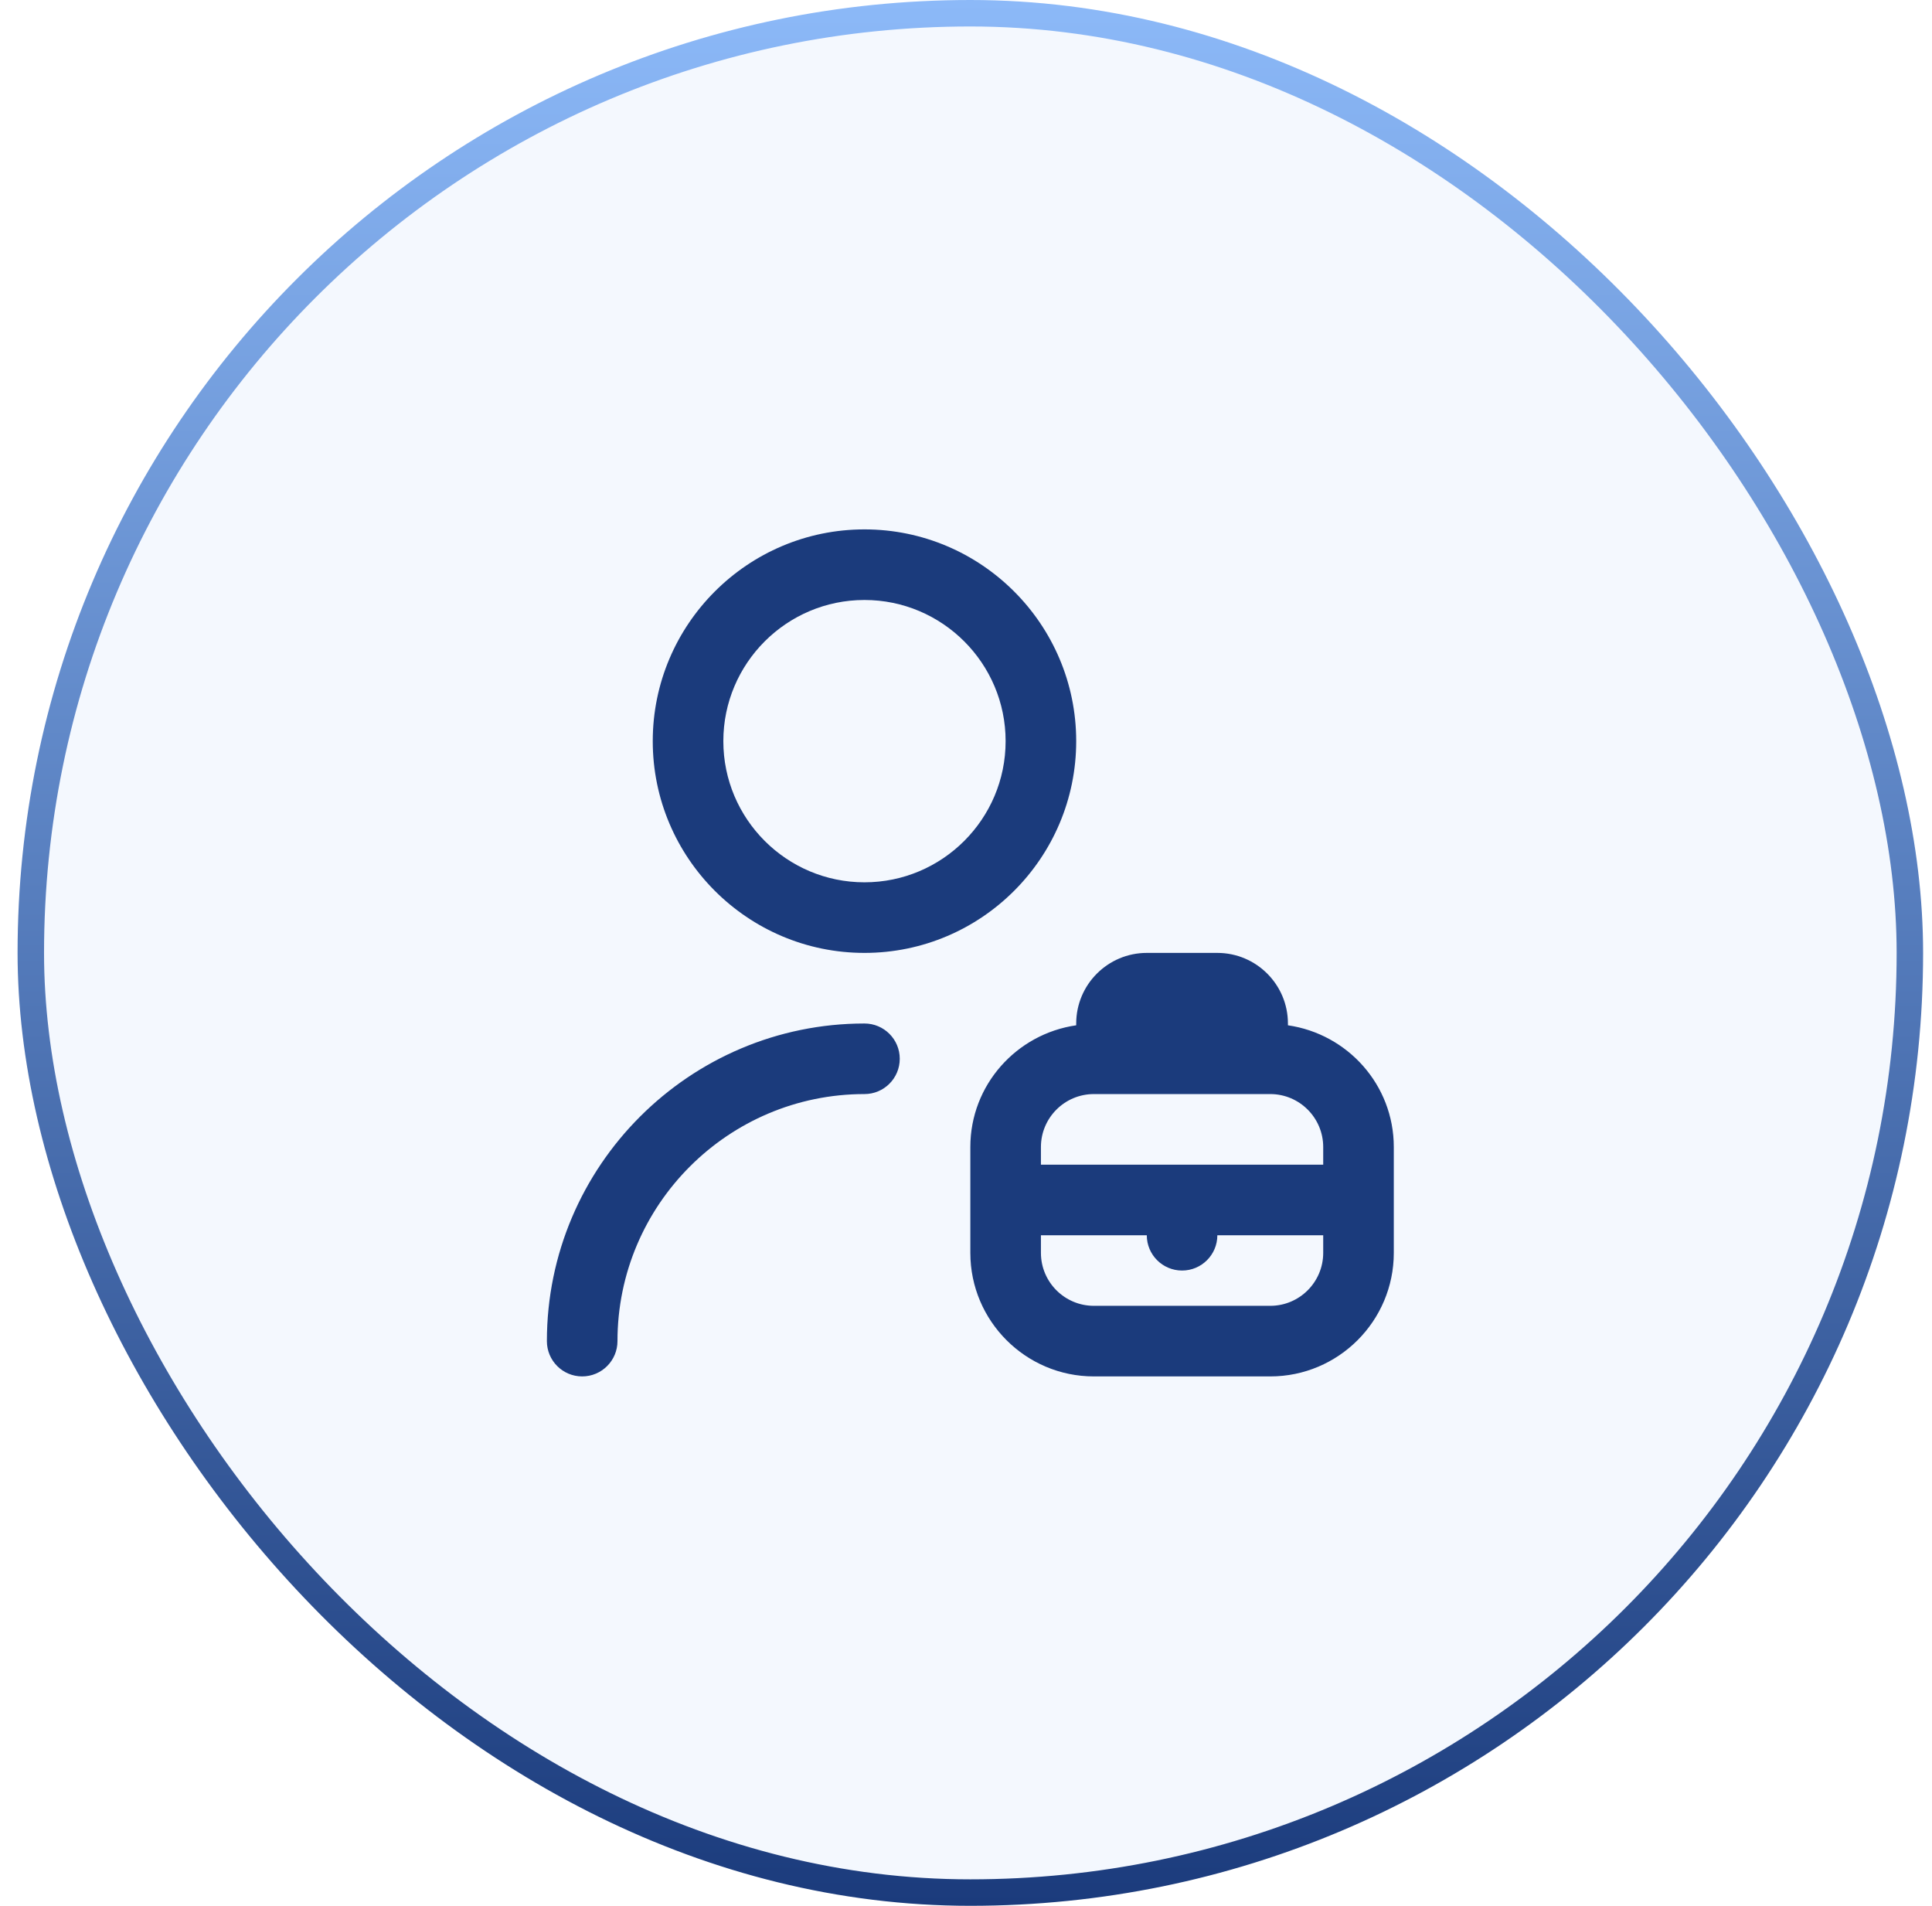 <svg width="73" height="72" viewBox="0 0 73 72" fill="none" xmlns="http://www.w3.org/2000/svg">
<rect x="1.164" y="0.5" width="71" height="71" rx="35.5" fill="#8CB9F8" fill-opacity="0.1"/>
<rect x="1.164" y="0.5" width="71" height="71" rx="35.5" stroke="url(#paint0_linear_222_1808)"/>
<g clip-path="url(#clip0_222_1808)">
<path d="M32.664 36C37.076 36 40.664 32.412 40.664 28C40.664 23.588 37.076 20 32.664 20C28.252 20 24.664 23.588 24.664 28C24.664 32.412 28.252 36 32.664 36ZM32.664 22.667C35.605 22.667 37.997 25.059 37.997 28C37.997 30.941 35.605 33.333 32.664 33.333C29.723 33.333 27.331 30.941 27.331 28C27.331 25.059 29.723 22.667 32.664 22.667ZM33.997 40C33.997 40.736 33.4 41.333 32.664 41.333C27.517 41.333 23.331 45.52 23.331 50.667C23.331 51.403 22.733 52 21.997 52C21.261 52 20.664 51.403 20.664 50.667C20.664 44.051 26.048 38.667 32.664 38.667C33.4 38.667 33.997 39.264 33.997 40ZM48.664 38.735V38.667C48.664 37.196 47.468 36 45.997 36H43.331C41.86 36 40.664 37.196 40.664 38.667V38.735C38.408 39.061 36.664 40.989 36.664 43.333V47.333C36.664 49.907 38.757 52 41.331 52H47.997C50.571 52 52.664 49.907 52.664 47.333V43.333C52.664 40.989 50.92 39.061 48.664 38.735ZM41.331 41.333H47.997C49.1 41.333 49.997 42.231 49.997 43.333V44H39.331V43.333C39.331 42.231 40.228 41.333 41.331 41.333ZM47.997 49.333H41.331C40.228 49.333 39.331 48.436 39.331 47.333V46.667H43.331C43.331 47.403 43.928 48 44.664 48C45.4 48 45.997 47.403 45.997 46.667H49.997V47.333C49.997 48.436 49.1 49.333 47.997 49.333Z" fill="#1B3B7C"/>
</g>
<defs>
<linearGradient id="paint0_linear_222_1808" x1="36.664" y1="0" x2="36.664" y2="72" gradientUnits="userSpaceOnUse">
<stop stop-color="#8CB9F8"/>
<stop offset="1" stop-color="#1B3B7C"/>
</linearGradient>
<clipPath id="clip0_222_1808">
<rect width="32" height="32" fill="white" transform="translate(20.664 20)"/>
</clipPath>
</defs>
</svg>
